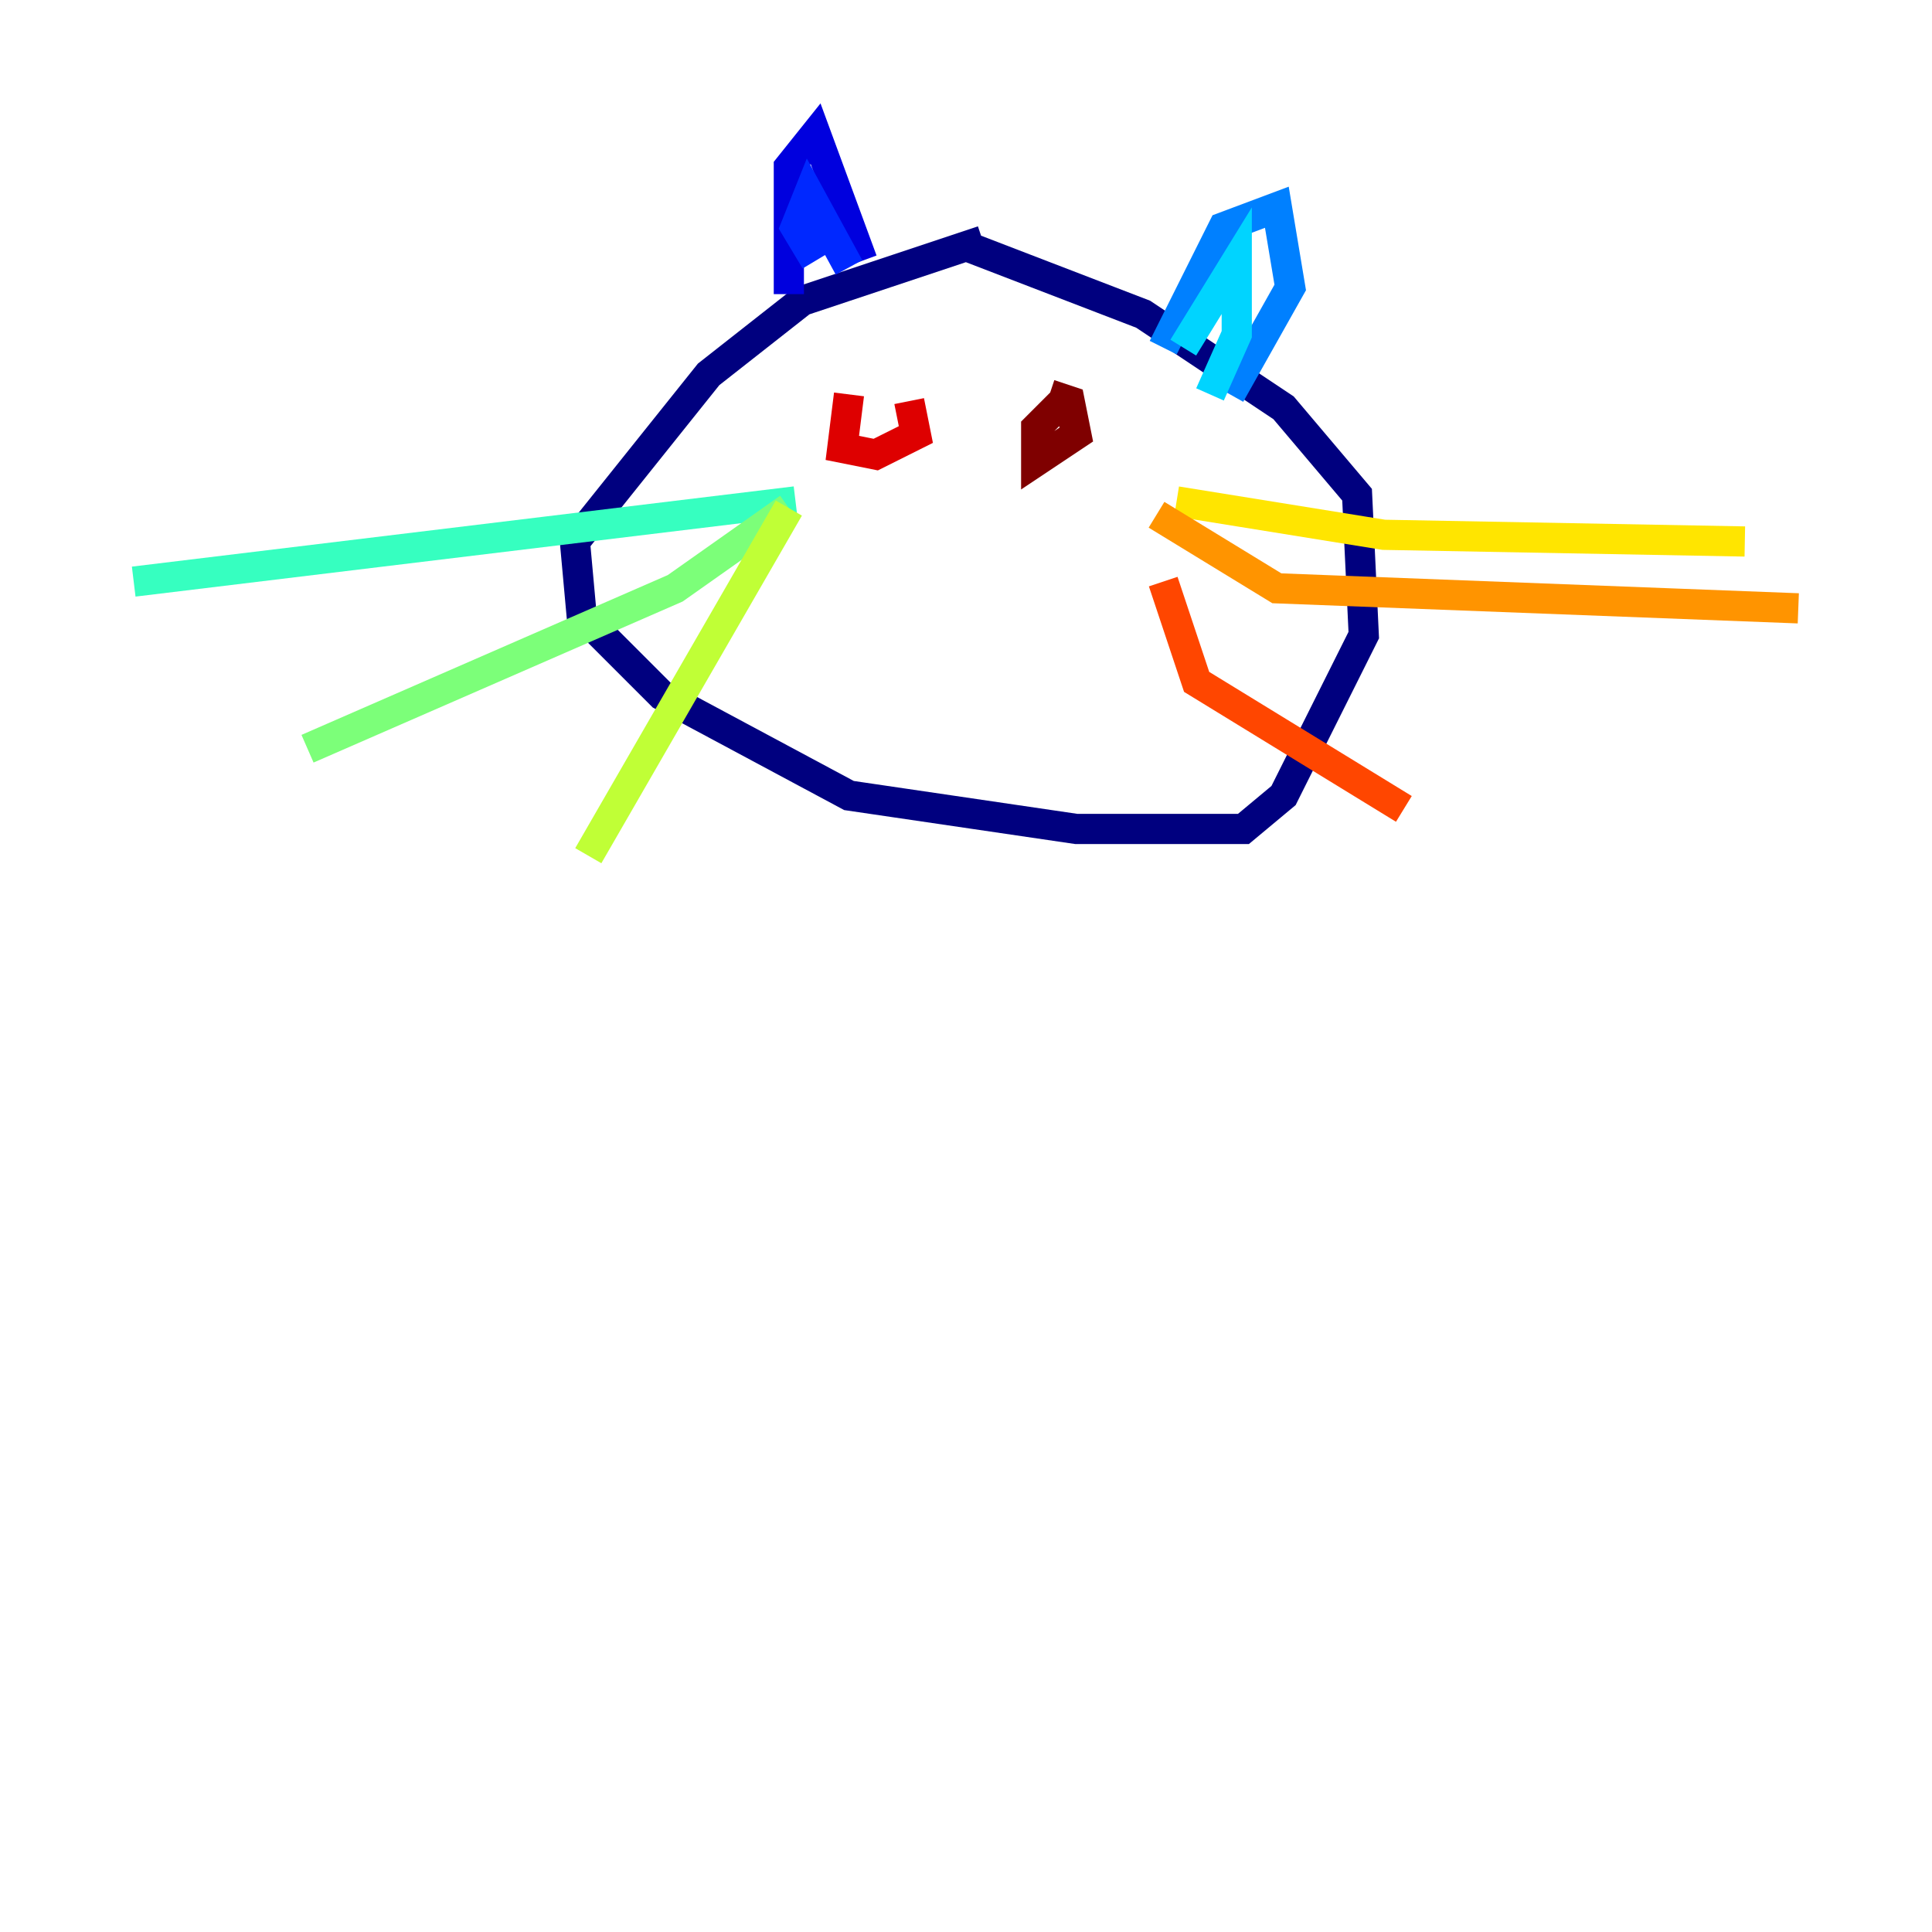 <?xml version="1.0" encoding="utf-8" ?>
<svg baseProfile="tiny" height="128" version="1.2" viewBox="0,0,128,128" width="128" xmlns="http://www.w3.org/2000/svg" xmlns:ev="http://www.w3.org/2001/xml-events" xmlns:xlink="http://www.w3.org/1999/xlink"><defs /><polyline fill="none" points="65.107,15.945 53.149,19.931 46.948,24.803 38.09,35.875 38.533,40.747 43.848,46.062 56.249,52.706 71.308,54.92 82.381,54.92 85.038,52.706 90.353,42.076 89.91,32.775 85.038,27.017 75.737,20.817 64.222,16.387" stroke="#00007f" stroke-width="2" /><polyline fill="none" points="52.263,19.488 52.263,11.073 54.035,8.858 57.135,17.273" stroke="#0000de" stroke-width="2" /><polyline fill="none" points="54.035,17.273 52.706,15.059 53.592,12.844 56.249,17.716" stroke="#0028ff" stroke-width="2" /><polyline fill="none" points="77.066,23.031 81.052,15.059 84.595,13.73 85.481,19.045 81.495,26.131" stroke="#0080ff" stroke-width="2" /><polyline fill="none" points="78.394,23.031 81.938,17.273 81.938,22.145 80.166,26.131" stroke="#00d4ff" stroke-width="2" /><polyline fill="none" points="52.706,33.218 8.858,38.533" stroke="#36ffc0" stroke-width="2" /><polyline fill="none" points="52.263,33.661 44.734,38.976 20.374,49.605" stroke="#7cff79" stroke-width="2" /><polyline fill="none" points="52.263,33.661 38.976,56.692" stroke="#c0ff36" stroke-width="2" /><polyline fill="none" points="77.952,33.218 91.682,35.432 115.599,35.875" stroke="#ffe500" stroke-width="2" /><polyline fill="none" points="76.623,34.104 84.595,38.976 119.142,40.304" stroke="#ff9400" stroke-width="2" /><polyline fill="none" points="77.066,38.533 79.28,45.176 93.01,53.592" stroke="#ff4600" stroke-width="2" /><polyline fill="none" points="56.249,26.131 55.806,29.675 58.021,30.118 60.678,28.789 60.235,26.574" stroke="#de0000" stroke-width="2" /><polyline fill="none" points="70.422,26.574 68.65,28.346 68.65,30.561 71.308,28.789 70.865,26.574 69.536,26.131" stroke="#7f0000" stroke-width="2" /></svg>